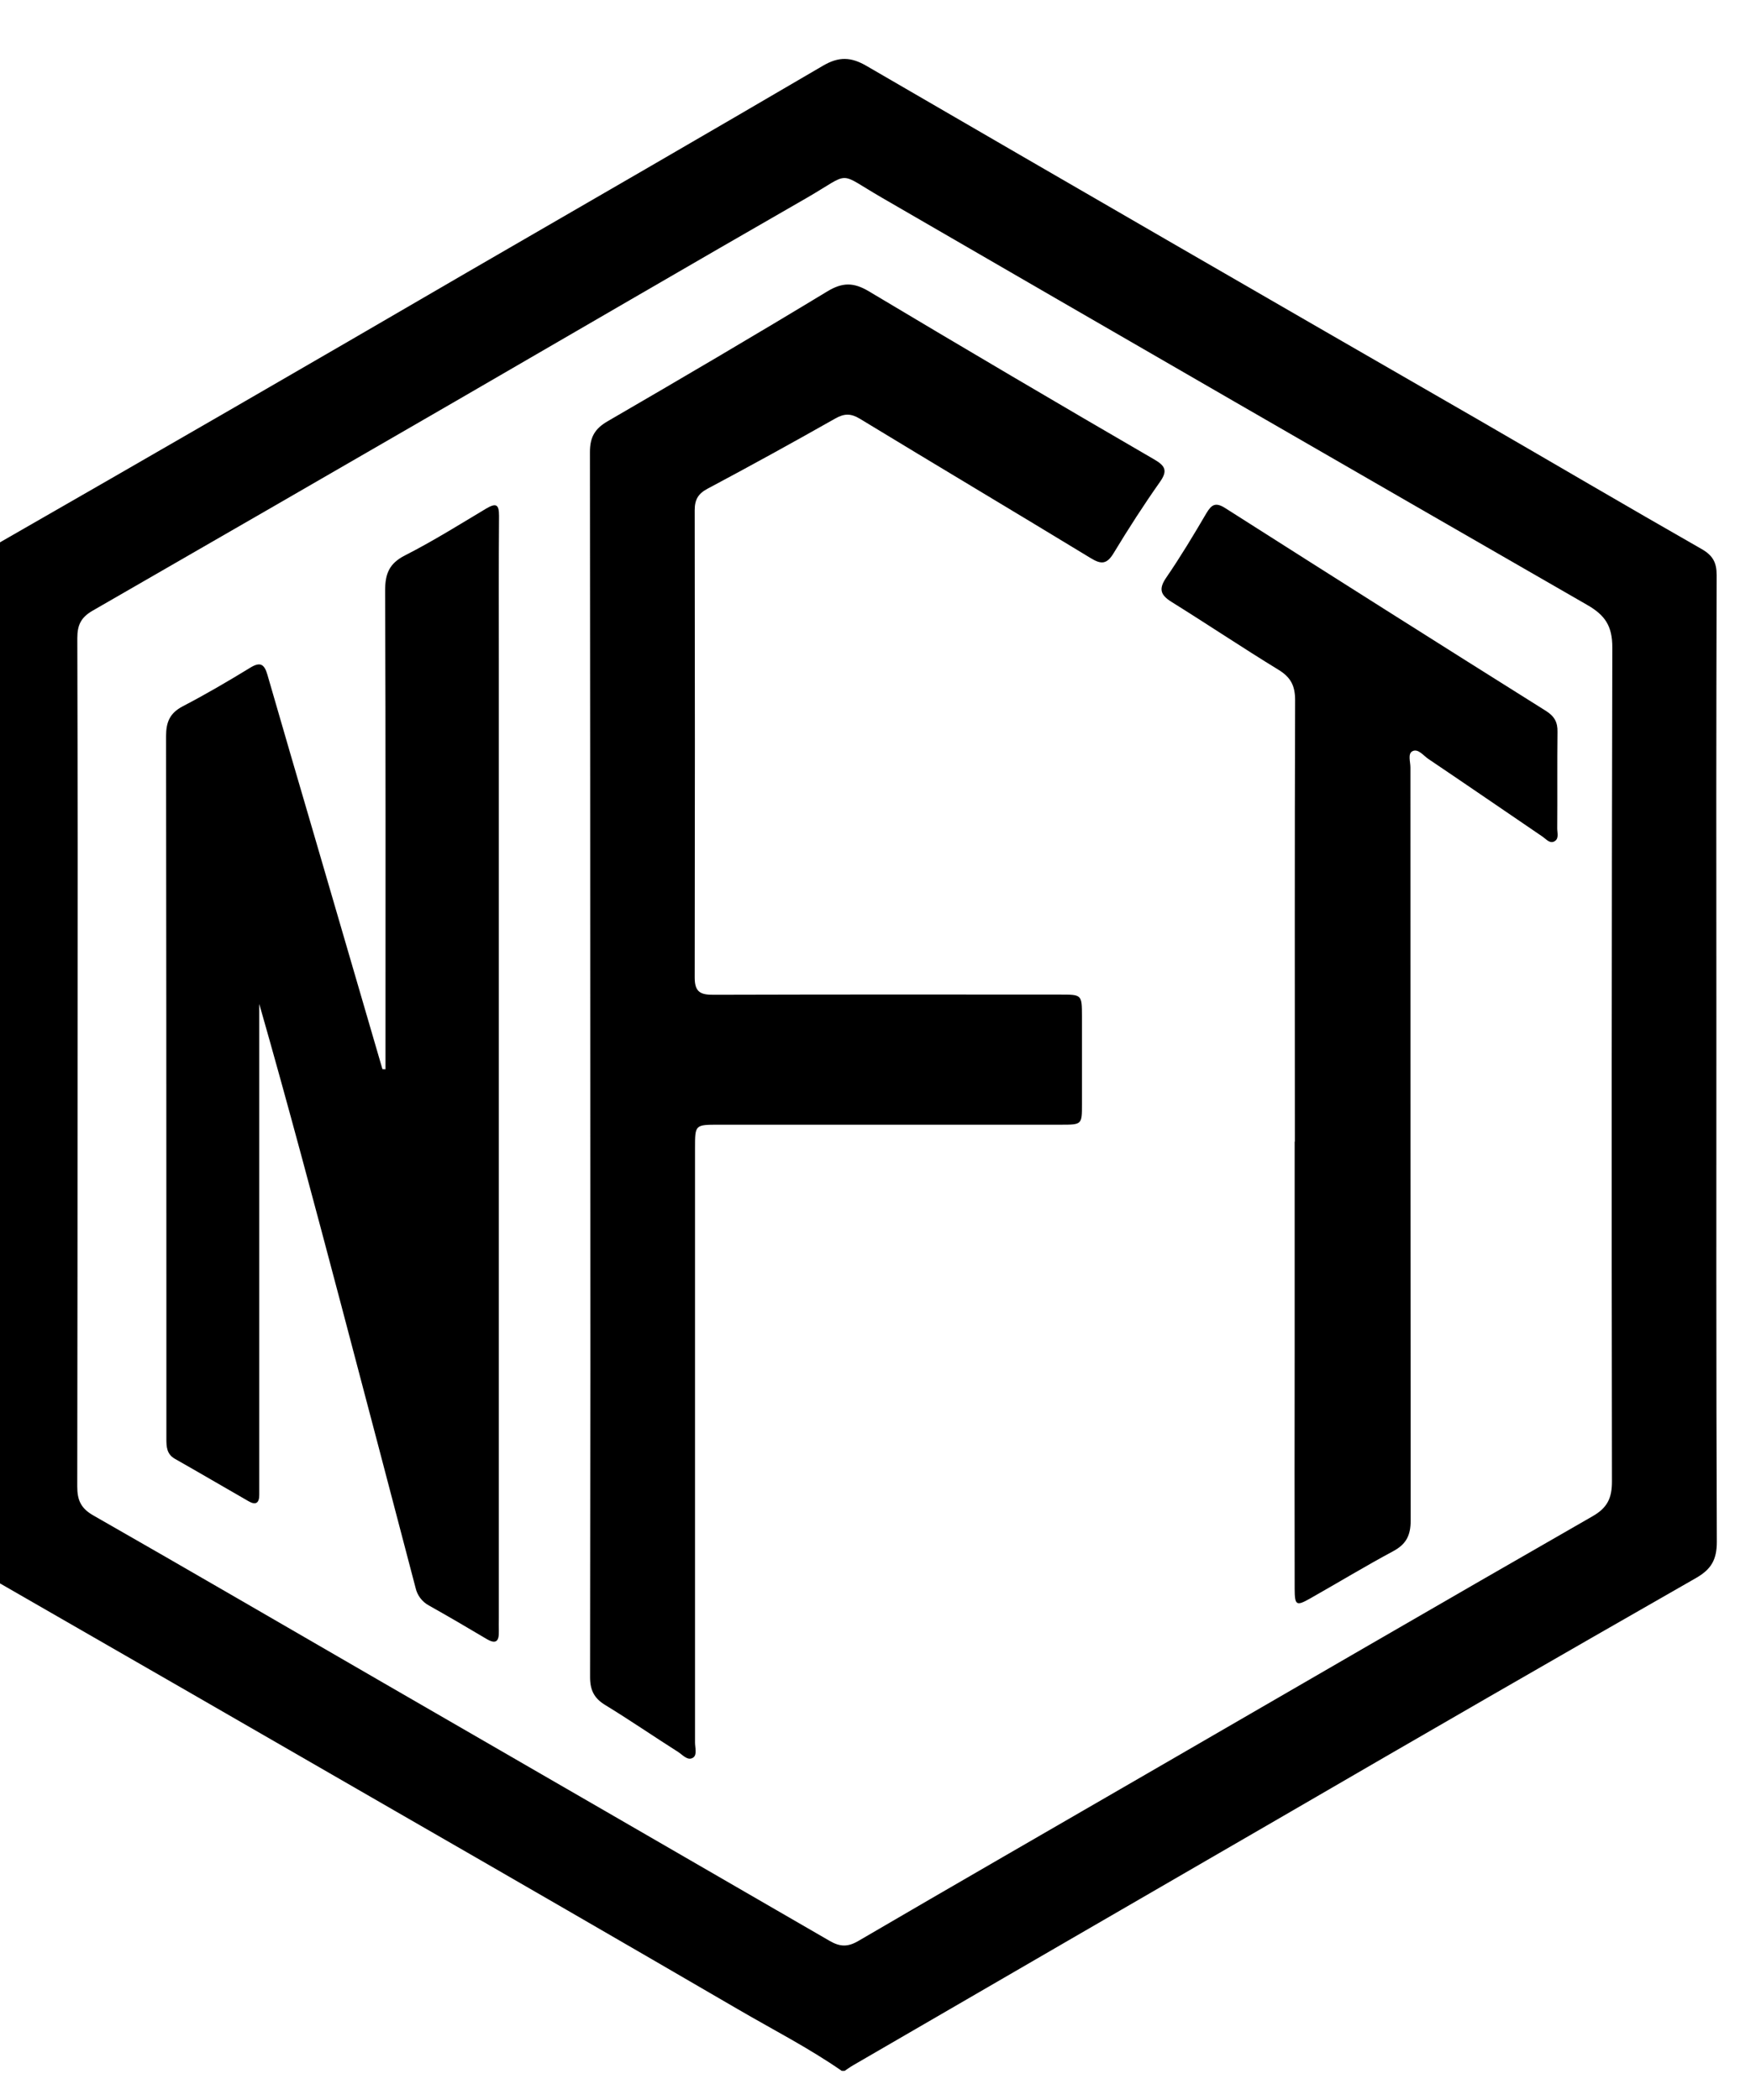<svg xmlns="http://www.w3.org/2000/svg" viewBox="0 0 27.562 33.049"><path d="M 13.25 32.594 C 12.727 32.231 12.16 31.942 11.612 31.622 C 9.813 30.575 8.011 29.534 6.207 28.496 C 4.09 27.274 1.972 26.055 -0.147 24.837 C -0.361 24.714 -0.435 24.579 -0.435 24.337 C -0.429 19.274 -0.429 14.209 -0.435 9.145 C -0.435 8.887 -0.361 8.743 -0.129 8.61 C 2.372 7.176 4.868 5.734 7.359 4.283 C 9.226 3.203 11.094 2.124 12.955 1.034 C 13.203 0.889 13.393 0.894 13.639 1.037 C 16.845 2.899 20.055 4.755 23.268 6.605 C 24.44 7.283 25.608 7.97 26.784 8.641 C 26.961 8.742 27.022 8.854 27.021 9.052 C 27.015 11.369 27.014 13.685 27.017 16.002 C 27.017 18.757 27.013 21.513 27.024 24.268 C 27.024 24.549 26.936 24.7 26.694 24.838 C 24.526 26.077 22.362 27.325 20.203 28.58 C 17.944 29.888 15.685 31.196 13.427 32.507 C 13.382 32.533 13.339 32.565 13.295 32.594 Z M 1.221 16.719 C 1.221 18.944 1.219 21.169 1.216 23.396 C 1.216 23.608 1.271 23.738 1.466 23.85 C 2.99 24.72 4.506 25.604 6.026 26.482 C 8.371 27.836 10.715 29.192 13.059 30.548 C 13.223 30.643 13.345 30.647 13.513 30.548 C 15.015 29.67 16.524 28.803 18.029 27.931 C 20.373 26.575 22.714 25.214 25.064 23.867 C 25.304 23.731 25.374 23.577 25.373 23.313 C 25.366 18.939 25.368 14.565 25.379 10.19 C 25.379 9.852 25.265 9.683 24.985 9.522 C 21.279 7.39 17.577 5.253 13.879 3.11 C 13.163 2.696 13.416 2.701 12.698 3.115 C 10.855 4.173 9.019 5.245 7.179 6.31 C 5.274 7.412 3.367 8.513 1.459 9.611 C 1.274 9.717 1.217 9.838 1.217 10.044 C 1.223 12.269 1.224 14.494 1.221 16.719 Z"/><path d="M 9.291 16.744 C 9.291 13.534 9.289 10.325 9.286 7.115 C 9.286 6.878 9.365 6.746 9.565 6.63 C 10.723 5.958 11.878 5.28 13.023 4.586 C 13.265 4.44 13.44 4.444 13.678 4.586 C 15.172 5.479 16.671 6.362 18.175 7.235 C 18.344 7.334 18.38 7.412 18.26 7.583 C 18.004 7.946 17.761 8.323 17.53 8.705 C 17.424 8.881 17.336 8.887 17.171 8.786 C 15.962 8.051 14.746 7.327 13.537 6.592 C 13.395 6.506 13.292 6.505 13.146 6.588 C 12.482 6.964 11.812 7.333 11.137 7.692 C 10.99 7.77 10.935 7.864 10.935 8.03 C 10.939 10.482 10.939 12.935 10.935 15.388 C 10.935 15.626 11.039 15.658 11.238 15.657 C 13.054 15.652 14.871 15.652 16.688 15.654 C 17.029 15.654 17.03 15.654 17.031 15.994 C 17.031 16.455 17.031 16.917 17.031 17.379 C 17.031 17.701 17.031 17.702 16.698 17.702 C 14.904 17.702 13.11 17.702 11.316 17.702 C 10.94 17.702 10.94 17.702 10.94 18.069 C 10.94 21.188 10.94 24.307 10.94 27.426 C 10.94 27.508 10.976 27.62 10.91 27.664 C 10.824 27.72 10.745 27.619 10.672 27.573 C 10.289 27.33 9.915 27.073 9.527 26.836 C 9.351 26.729 9.288 26.601 9.288 26.394 C 9.293 23.177 9.294 19.961 9.291 16.744 Z"/><path d="M 6.068 16.83 L 6.068 16.586 C 6.068 14.156 6.072 11.726 6.062 9.297 C 6.062 9.032 6.125 8.869 6.374 8.742 C 6.812 8.519 7.23 8.258 7.652 8.005 C 7.807 7.914 7.856 7.935 7.855 8.12 C 7.849 8.884 7.852 9.649 7.852 10.413 C 7.852 15.431 7.852 20.449 7.852 25.467 C 7.852 25.535 7.85 25.604 7.852 25.671 C 7.857 25.829 7.811 25.888 7.654 25.793 C 7.356 25.615 7.055 25.44 6.751 25.269 C 6.644 25.211 6.567 25.109 6.541 24.99 C 6.154 23.512 5.765 22.034 5.375 20.557 C 4.955 18.97 4.534 17.385 4.081 15.801 L 4.081 23.323 C 4.081 23.391 4.081 23.459 4.081 23.527 C 4.081 23.656 4.028 23.695 3.912 23.628 C 3.525 23.406 3.14 23.18 2.752 22.96 C 2.624 22.887 2.619 22.771 2.619 22.646 C 2.619 21.874 2.619 21.102 2.619 20.33 C 2.619 17.416 2.617 14.502 2.614 11.588 C 2.614 11.364 2.673 11.224 2.876 11.117 C 3.239 10.928 3.591 10.722 3.939 10.509 C 4.102 10.409 4.162 10.459 4.209 10.619 C 4.454 11.47 4.704 12.319 4.952 13.168 C 5.308 14.388 5.664 15.608 6.02 16.828 Z"/><path d="M 20.382 17.969 C 20.382 15.652 20.378 13.336 20.386 11.02 C 20.386 10.795 20.319 10.661 20.126 10.543 C 19.559 10.196 19.005 9.825 18.44 9.473 C 18.268 9.365 18.235 9.272 18.355 9.095 C 18.582 8.764 18.789 8.42 18.991 8.075 C 19.073 7.939 19.136 7.901 19.289 7.999 C 20.968 9.068 22.649 10.132 24.334 11.189 C 24.467 11.273 24.52 11.367 24.516 11.52 C 24.51 12.027 24.516 12.534 24.512 13.041 C 24.512 13.112 24.545 13.207 24.46 13.246 C 24.39 13.277 24.336 13.206 24.282 13.169 C 23.681 12.76 23.082 12.349 22.48 11.943 C 22.403 11.89 22.321 11.777 22.232 11.824 C 22.157 11.863 22.201 11.991 22.201 12.079 C 22.201 16.03 22.202 19.98 22.205 23.931 C 22.205 24.167 22.134 24.305 21.929 24.415 C 21.489 24.651 21.062 24.91 20.627 25.156 C 20.404 25.283 20.38 25.269 20.379 25.006 C 20.377 23.773 20.377 22.539 20.379 21.305 C 20.379 20.193 20.379 19.08 20.379 17.968 Z"/></svg>